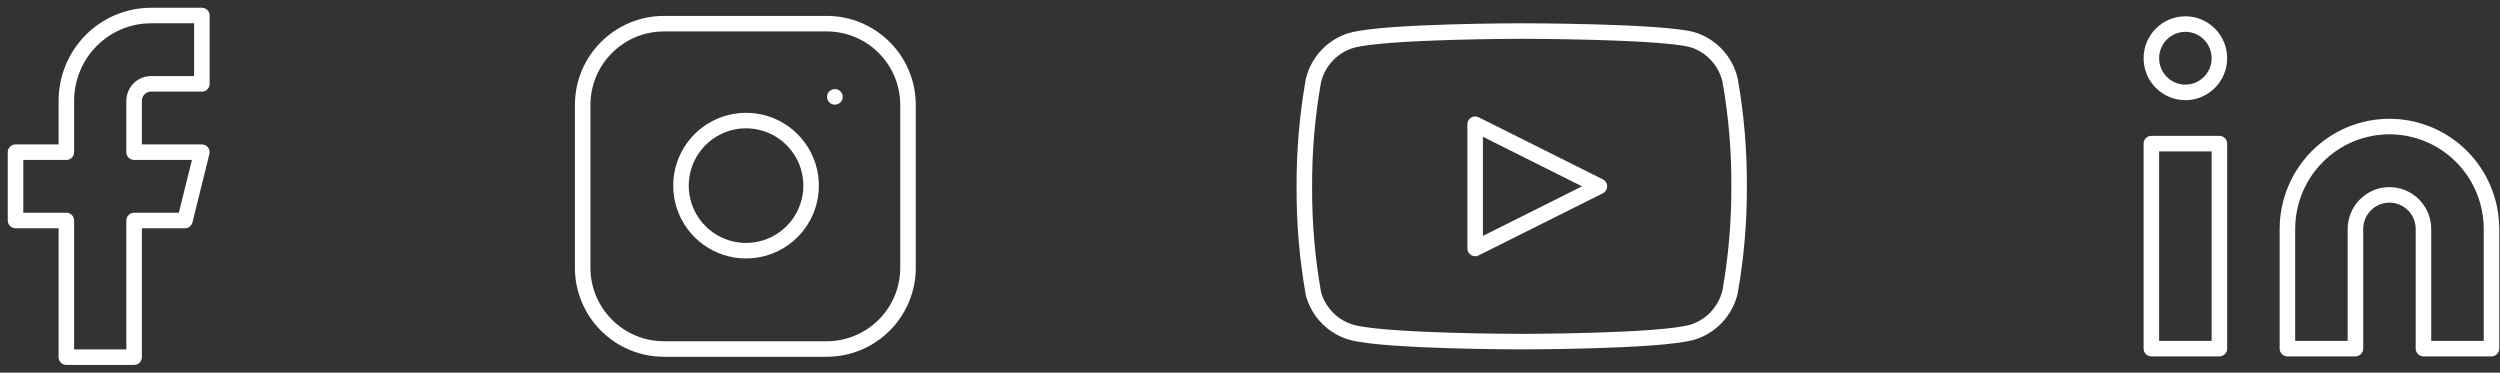 <svg width="161" height="24" viewBox="0 0 161 24" fill="none" xmlns="http://www.w3.org/2000/svg">
<rect x="0" y="0" width="161" height="24" fill="#333333" stroke="none"/>
<path d="M13 1H9.727C8.281 1 6.893 1.579 5.87 2.611C4.847 3.642 4.273 5.041 4.273 6.5V9.8H1V14.2H4.273V23H8.636V14.2H11.909L13 9.8H8.636V6.5C8.636 6.208 8.751 5.928 8.956 5.722C9.16 5.516 9.438 5.4 9.727 5.4H13V1Z" stroke="white" stroke-linecap="round" stroke-linejoin="round"/>
<path fill-rule="evenodd" clip-rule="evenodd" d="M42.762 2.024C40.145 2.024 38.024 4.145 38.024 6.762V17.238C38.024 19.855 40.145 21.976 42.762 21.976H53.238C55.855 21.976 57.976 19.855 57.976 17.238V6.762C57.976 4.145 55.855 2.024 53.238 2.024H42.762ZM37.024 6.762C37.024 3.593 39.593 1.024 42.762 1.024H53.238C56.407 1.024 58.976 3.593 58.976 6.762V17.238C58.976 20.407 56.407 22.976 53.238 22.976H42.762C39.593 22.976 37.024 20.407 37.024 17.238V6.762ZM48.587 8.304C47.819 8.19 47.035 8.321 46.346 8.679C45.657 9.036 45.098 9.602 44.749 10.295C44.4 10.989 44.278 11.774 44.402 12.541C44.525 13.307 44.887 14.015 45.436 14.564C45.985 15.113 46.693 15.475 47.459 15.598C48.225 15.722 49.011 15.6 49.705 15.251C50.398 14.902 50.964 14.343 51.321 13.654C51.679 12.965 51.81 12.181 51.696 11.413C51.58 10.63 51.215 9.905 50.655 9.345C50.095 8.785 49.37 8.42 48.587 8.304ZM45.885 7.791C46.761 7.337 47.757 7.17 48.733 7.315C49.729 7.462 50.65 7.926 51.362 8.638C52.074 9.35 52.537 10.271 52.685 11.267C52.83 12.242 52.663 13.239 52.209 14.115C51.754 14.991 51.035 15.701 50.154 16.144C49.273 16.588 48.274 16.742 47.3 16.585C46.326 16.429 45.426 15.969 44.729 15.271C44.031 14.574 43.571 13.674 43.414 12.7C43.258 11.726 43.412 10.727 43.856 9.846C44.299 8.965 45.009 8.246 45.885 7.791ZM53.762 5.738C53.486 5.738 53.262 5.962 53.262 6.238C53.262 6.514 53.486 6.738 53.762 6.738H53.772C54.048 6.738 54.272 6.514 54.272 6.238C54.272 5.962 54.048 5.738 53.772 5.738H53.762Z" fill="white"/>
<path d="M111.413 5.131C111.262 4.517 110.954 3.954 110.521 3.5C110.087 3.046 109.543 2.716 108.944 2.543C106.755 2 97.999 2 97.999 2C97.999 2 89.243 2 87.055 2.595C86.456 2.767 85.912 3.097 85.478 3.552C85.045 4.006 84.737 4.568 84.586 5.182C84.185 7.441 83.989 9.731 84 12.026C83.986 14.338 84.182 16.646 84.586 18.921C84.752 19.516 85.067 20.057 85.5 20.492C85.932 20.927 86.468 21.242 87.055 21.405C89.243 22 97.999 22 97.999 22C97.999 22 106.755 22 108.944 21.405C109.543 21.233 110.087 20.903 110.521 20.448C110.954 19.994 111.262 19.432 111.413 18.818C111.811 16.576 112.007 14.303 111.999 12.026C112.013 9.714 111.817 7.406 111.413 5.131V5.131Z" stroke="white" stroke-linecap="round" stroke-linejoin="round"/>
<path d="M95 16L103 12L95 8V16Z" stroke="white" stroke-linecap="round" stroke-linejoin="round"/>
<path fill-rule="evenodd" clip-rule="evenodd" d="M139.048 3.75C139.048 2.809 139.807 2.05 140.738 2.05C141.67 2.05 142.429 2.809 142.429 3.75C142.429 4.691 141.67 5.45 140.738 5.45C139.807 5.45 139.048 4.691 139.048 3.75ZM140.738 1.05C139.25 1.05 138.048 2.261 138.048 3.75C138.048 5.239 139.25 6.45 140.738 6.45C142.226 6.45 143.429 5.239 143.429 3.75C143.429 2.261 142.226 1.05 140.738 1.05ZM153.881 8.65C152.271 8.65 150.727 9.292 149.589 10.436C148.45 11.58 147.81 13.132 147.81 14.75V21.95H151.19V14.75C151.19 14.035 151.473 13.348 151.978 12.842C152.482 12.335 153.167 12.05 153.881 12.05C154.595 12.05 155.28 12.335 155.784 12.842C156.288 13.348 156.571 14.035 156.571 14.75V21.95H159.952V14.75C159.952 13.132 159.312 11.58 158.173 10.436C157.035 9.292 155.49 8.65 153.881 8.65ZM153.881 7.65C152.005 7.65 150.206 8.399 148.88 9.73C147.554 11.062 146.81 12.868 146.81 14.75V22.45C146.81 22.726 147.033 22.95 147.31 22.95H151.69C151.967 22.95 152.19 22.726 152.19 22.45V14.75C152.19 14.299 152.369 13.866 152.686 13.547C153.004 13.229 153.433 13.05 153.881 13.05C154.329 13.05 154.758 13.229 155.076 13.547C155.393 13.866 155.571 14.299 155.571 14.75V22.45C155.571 22.726 155.795 22.95 156.071 22.95H160.452C160.729 22.95 160.952 22.726 160.952 22.45V14.75C160.952 12.868 160.208 11.062 158.882 9.73C157.556 8.399 155.757 7.65 153.881 7.65ZM138.048 9.25C138.048 8.974 138.271 8.75 138.548 8.75H142.929C143.205 8.75 143.429 8.974 143.429 9.25V22.45C143.429 22.726 143.205 22.95 142.929 22.95H138.548C138.271 22.95 138.048 22.726 138.048 22.45V9.25ZM139.048 9.75V21.95H142.429V9.75H139.048Z" fill="white"/>
</svg>
